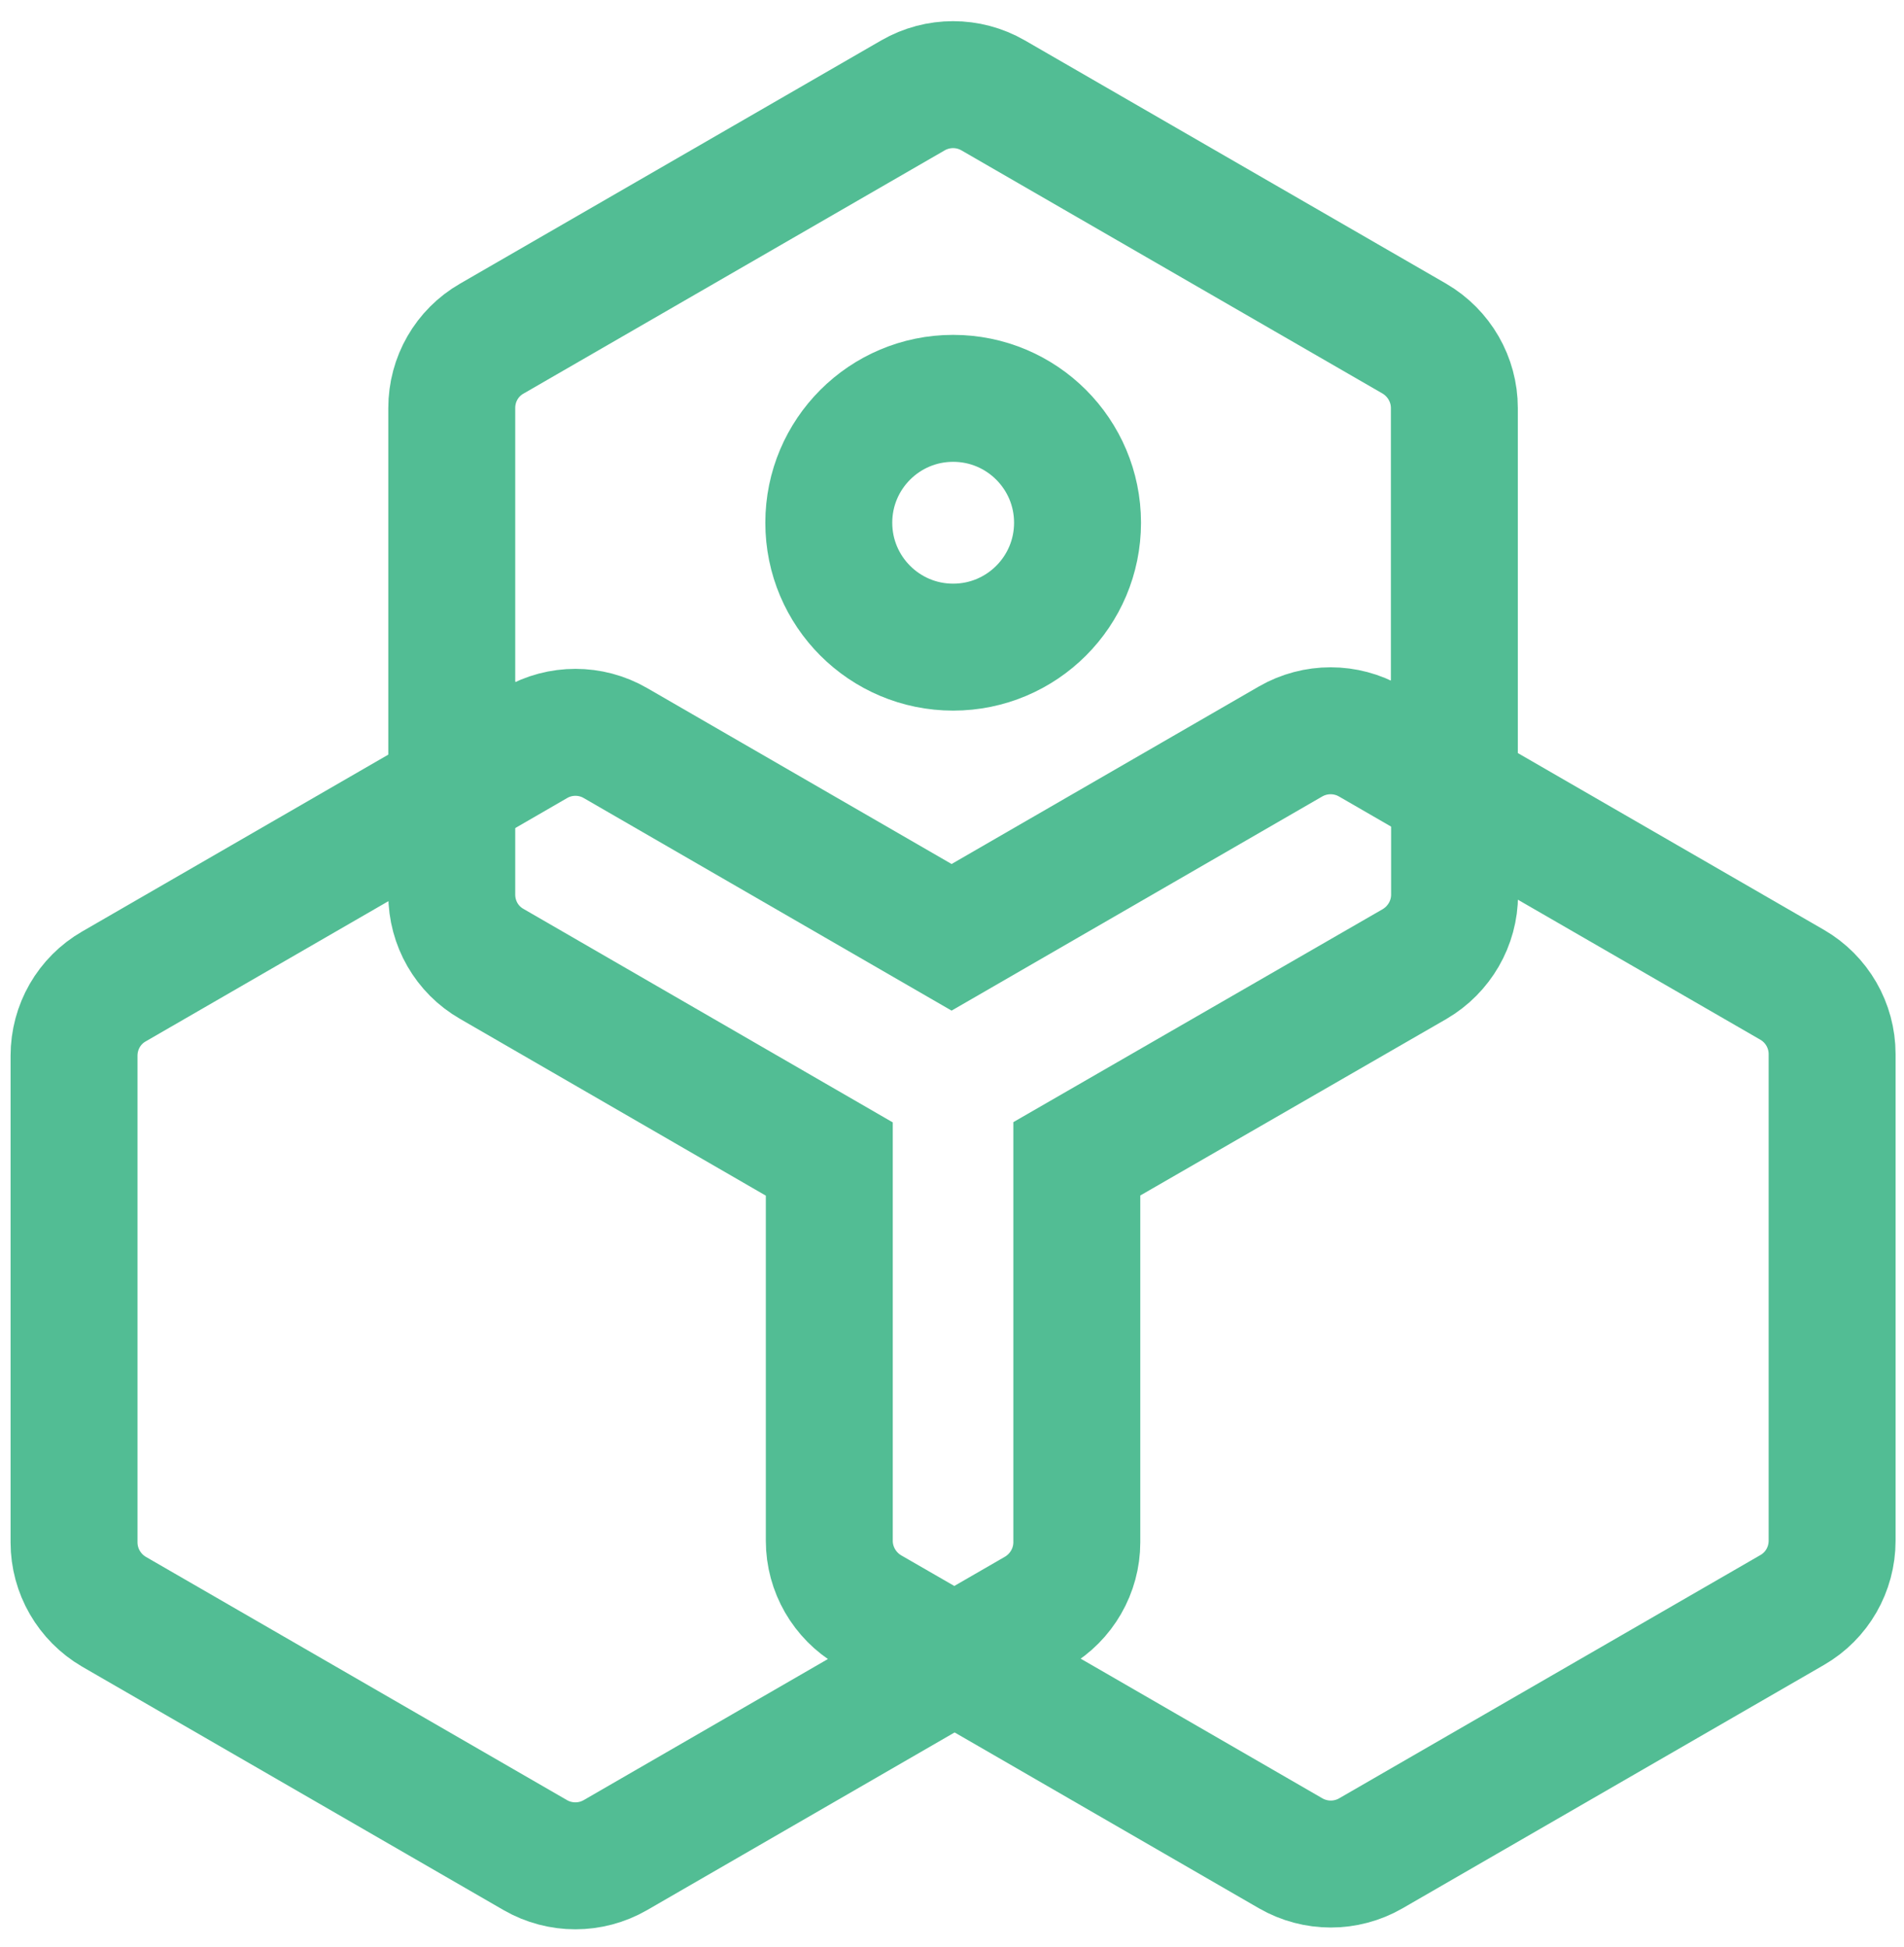 <svg width="45" height="46" viewBox="0 0 45 46" fill="none" xmlns="http://www.w3.org/2000/svg">
<path d="M14.544 17.558L22.49 22.149L30.502 17.521C31.089 17.184 31.808 17.184 32.394 17.521L34.373 18.664V9.641C34.373 8.968 34.012 8.344 33.43 8.003L23.471 2.253C22.885 1.916 22.166 1.916 21.579 2.253L11.621 8.003C11.034 8.34 10.677 8.964 10.677 9.641V18.702L12.656 17.558C13.238 17.221 13.962 17.221 14.544 17.558Z" stroke="#52BD94" stroke-width="3" stroke-miterlimit="10"/>
<path d="M42.357 23.271L34.378 18.664V21.142C34.378 21.816 34.016 22.439 33.434 22.78L25.45 27.383V36.444C25.45 37.117 25.089 37.741 24.506 38.082L22.561 39.205L30.506 43.795C31.093 44.132 31.812 44.132 32.398 43.795L42.357 38.045C42.943 37.708 43.301 37.084 43.301 36.406V24.909C43.301 24.232 42.939 23.608 42.357 23.271Z" stroke="#52BD94" stroke-width="3" stroke-miterlimit="10"/>
<path d="M19.6 36.411V27.388L11.621 22.776C11.034 22.44 10.677 21.816 10.677 21.138V18.698L2.694 23.309C2.107 23.646 1.75 24.269 1.75 24.947V36.448C1.75 37.122 2.111 37.745 2.694 38.086L12.652 43.837C13.238 44.174 13.958 44.174 14.544 43.837L22.556 39.209L20.544 38.049C19.962 37.708 19.6 37.084 19.6 36.411Z" stroke="#52BD94" stroke-width="3" stroke-miterlimit="10"/>
<path d="M22.527 15.292C24.151 15.292 25.467 13.976 25.467 12.352C25.467 10.729 24.151 9.413 22.527 9.413C20.904 9.413 19.588 10.729 19.588 12.352C19.588 13.976 20.904 15.292 22.527 15.292Z" stroke="#52BD94" stroke-width="3" stroke-miterlimit="10"/>
</svg>
